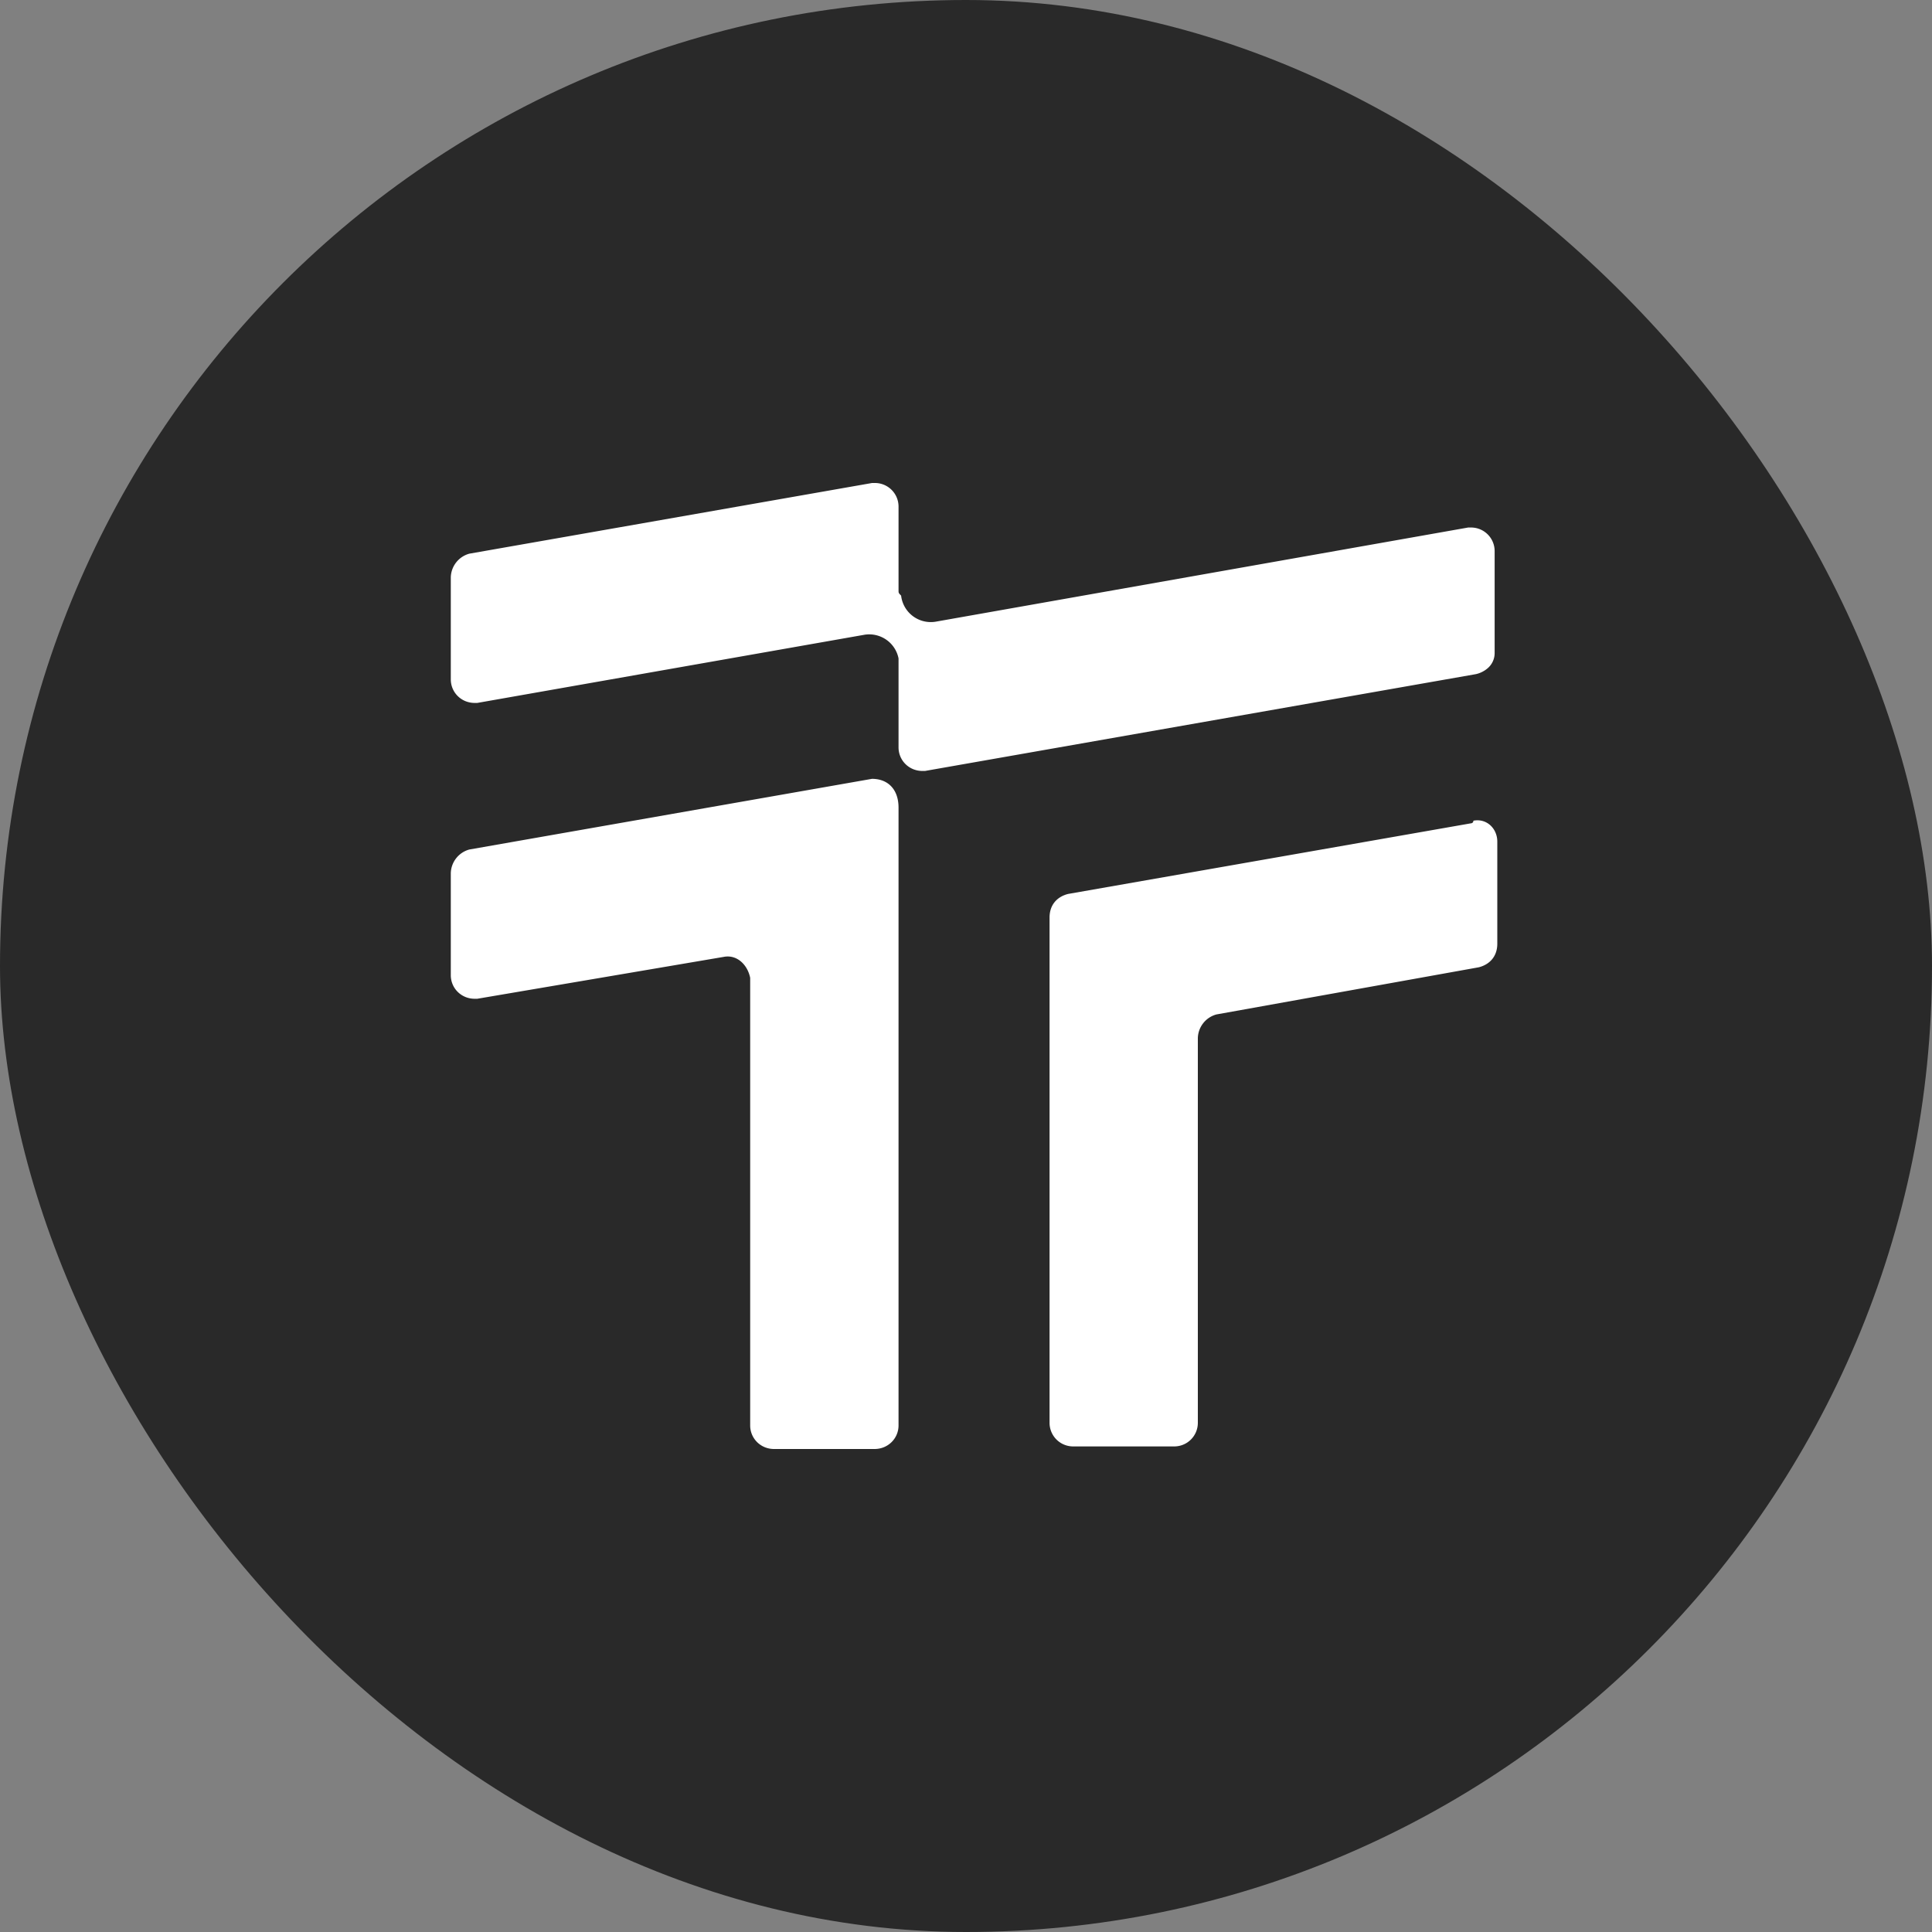 <svg xmlns="http://www.w3.org/2000/svg" width="24" height="24" fill="#000000"><rect width="100%" height="100%" fill="#808080" stroke="none"/><rect width="24" height="24" fill="#292929" rx="12"/><path fill="#ffffff" fill-rule="evenodd" d="M11.162 7.333v-1.04A.293.293 0 0 0 10.865 6h-.032l-5.003.878a.313.313 0 0 0-.23.293v1.268c0 .163.131.293.296.293h.033l4.805-.846a.371.371 0 0 1 .428.293v1.105c0 .163.131.293.296.293h.033l6.845-1.203a.338.338 0 0 0 .136-.066.248.248 0 0 0 .095-.194V6.845a.293.293 0 0 0-.297-.292h-.032l-6.616 1.17a.371.371 0 0 1-.428-.324c-.032-.033-.032-.033-.032-.066Zm-.33 2.342-5.002.878a.313.313 0 0 0-.23.293v1.268c0 .163.131.293.296.293h.033l3.06-.52c.165-.033.297.097.33.26v5.56c0 .163.131.293.296.293h1.25c.165 0 .297-.13.297-.293v-7.674c0-.228-.132-.358-.33-.358Zm2.436 1.43 5.002-.877s.033 0 .033-.033c.165-.032.297.097.297.26v1.268c0 .163-.1.26-.23.293l-3.26.586a.313.313 0 0 0-.23.292v4.78a.293.293 0 0 1-.296.294h-1.25a.293.293 0 0 1-.296-.293v-6.277c0-.162.098-.26.23-.293Z" clip-rule="evenodd"/></svg>
